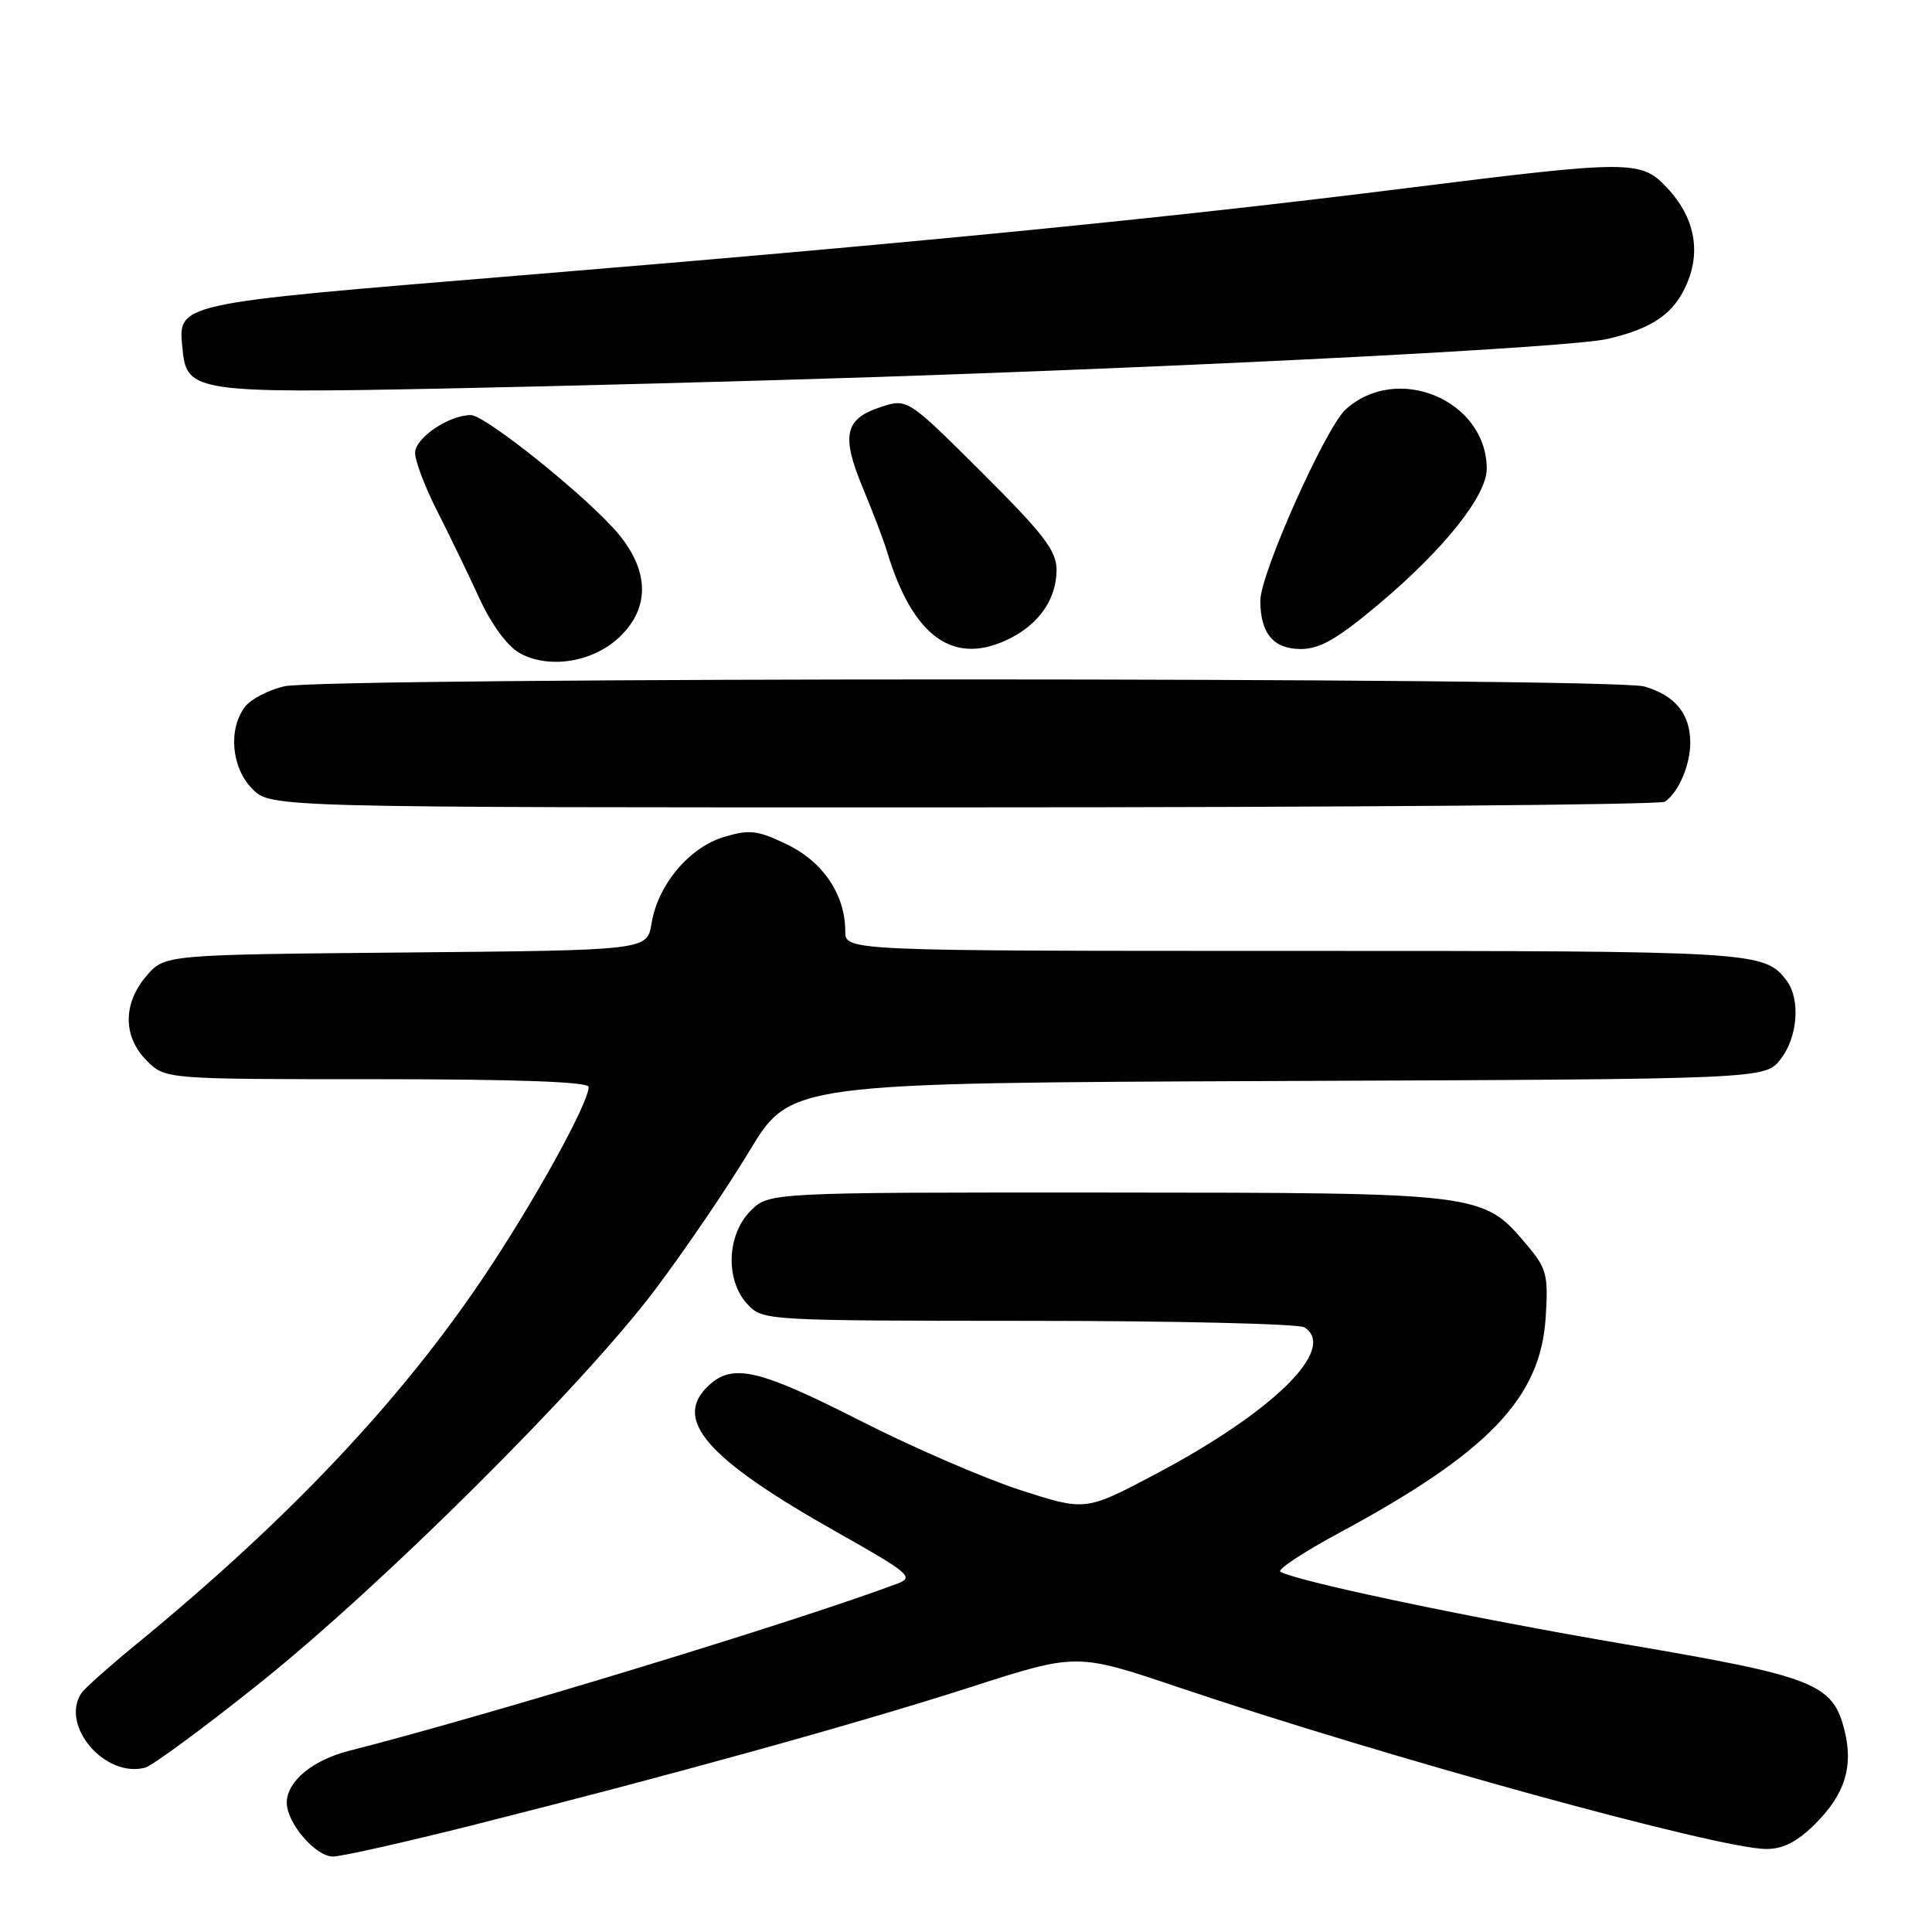 <?xml version="1.0" encoding="UTF-8" standalone="no"?>
<!DOCTYPE svg PUBLIC "-//W3C//DTD SVG 1.1//EN" "http://www.w3.org/Graphics/SVG/1.1/DTD/svg11.dtd" >
<svg xmlns="http://www.w3.org/2000/svg" xmlns:xlink="http://www.w3.org/1999/xlink" version="1.1" viewBox="0 0 256 256">
 <g >
 <path fill="currentColor"
d=" M 62.29 241.93 C 88.44 235.36 113.69 228.36 128.68 223.53 C 142.67 219.03 142.67 219.03 156.08 223.55 C 183.75 232.88 227.81 245.00 234.04 245.00 C 236.29 245.00 238.16 244.04 240.54 241.66 C 244.48 237.72 245.62 234.04 244.39 229.21 C 242.84 223.08 240.37 222.12 215.47 217.89 C 195.01 214.41 171.86 209.55 169.66 208.26 C 169.19 207.99 172.69 205.68 177.42 203.13 C 197.22 192.46 204.13 185.26 204.81 174.58 C 205.17 168.97 204.95 168.09 202.40 165.06 C 196.47 158.02 196.68 158.05 146.70 158.02 C 101.91 158.00 101.91 158.00 99.45 160.45 C 96.29 163.62 96.09 169.65 99.04 172.81 C 101.06 174.98 101.36 175.00 136.29 175.02 C 155.66 175.02 172.10 175.41 172.84 175.88 C 177.27 178.69 168.70 187.11 152.96 195.41 C 143.82 200.23 143.82 200.23 135.16 197.43 C 130.40 195.88 120.88 191.76 114.00 188.26 C 100.65 181.47 97.16 180.64 94.00 183.50 C 89.00 188.02 93.50 193.22 110.93 203.04 C 120.51 208.44 121.15 208.99 118.93 209.83 C 105.98 214.71 65.03 227.20 46.20 232.01 C 41.38 233.24 38.00 236.06 38.00 238.87 C 38.00 241.56 41.81 246.00 44.12 246.00 C 45.20 246.00 53.38 244.17 62.29 241.93 Z  M 34.21 223.19 C 50.52 210.18 77.06 183.79 86.72 171.00 C 90.66 165.78 96.33 157.45 99.31 152.50 C 104.74 143.50 104.74 143.50 169.30 143.24 C 233.87 142.99 233.87 142.99 235.93 140.36 C 238.22 137.45 238.60 132.37 236.72 129.91 C 233.76 126.06 232.72 126.00 171.57 126.00 C 112.00 126.00 112.00 126.00 112.00 123.40 C 112.00 118.58 109.09 114.22 104.32 111.91 C 100.38 110.01 99.34 109.88 95.94 110.90 C 91.32 112.28 87.16 117.25 86.33 122.37 C 85.75 125.92 85.75 125.92 53.79 126.21 C 21.82 126.50 21.82 126.50 19.41 129.31 C 16.26 132.97 16.28 137.37 19.45 140.55 C 21.91 143.00 21.91 143.00 49.95 143.00 C 68.44 143.00 78.00 143.35 78.00 144.02 C 78.00 146.17 70.84 159.13 64.15 169.11 C 53.05 185.65 38.19 201.37 18.06 217.87 C 14.45 220.83 11.17 223.75 10.77 224.37 C 7.96 228.67 13.91 235.61 19.21 234.23 C 20.16 233.99 26.91 229.02 34.21 223.19 Z  M 220.60 106.23 C 222.42 105.02 224.00 101.31 223.97 98.32 C 223.93 94.54 221.92 92.13 217.87 90.96 C 213.59 89.73 42.96 89.71 37.67 90.94 C 35.57 91.42 33.22 92.65 32.46 93.66 C 30.20 96.64 30.67 101.76 33.45 104.55 C 35.91 107.00 35.91 107.00 127.70 106.98 C 178.19 106.98 220.00 106.64 220.60 106.23 Z  M 82.11 84.39 C 86.10 80.57 86.05 75.73 81.98 70.79 C 78.12 66.10 64.34 55.00 62.39 55.00 C 59.48 55.00 55.00 58.04 55.00 60.01 C 55.00 61.09 56.32 64.56 57.94 67.74 C 59.55 70.91 62.06 76.09 63.51 79.26 C 65.09 82.71 67.23 85.62 68.83 86.52 C 72.70 88.70 78.60 87.76 82.11 84.39 Z  M 133.99 84.51 C 137.81 82.53 140.00 79.25 140.00 75.51 C 140.00 72.98 138.31 70.78 130.12 62.62 C 120.23 52.77 120.23 52.77 116.66 53.95 C 111.92 55.51 111.44 57.71 114.34 64.68 C 115.67 67.88 117.10 71.62 117.51 73.00 C 120.98 84.55 126.48 88.39 133.99 84.51 Z  M 182.79 79.97 C 191.38 72.74 197.00 65.67 197.00 62.11 C 196.98 53.03 185.14 48.05 178.30 54.26 C 175.64 56.68 167.00 76.03 167.00 79.59 C 167.00 83.92 168.74 86.00 172.35 86.00 C 174.90 86.00 177.22 84.66 182.79 79.97 Z  M 116.00 49.96 C 162.32 48.41 208.17 46.02 213.00 44.91 C 219.04 43.52 221.89 41.51 223.57 37.48 C 225.39 33.13 224.47 28.72 220.97 24.96 C 217.43 21.18 216.30 21.18 186.11 24.96 C 154.90 28.88 120.74 32.24 69.00 36.49 C 22.48 40.32 23.57 40.08 24.21 46.48 C 24.74 51.89 26.34 52.13 58.50 51.49 C 74.45 51.17 100.32 50.48 116.00 49.96 Z "/>
</g>
</svg>
